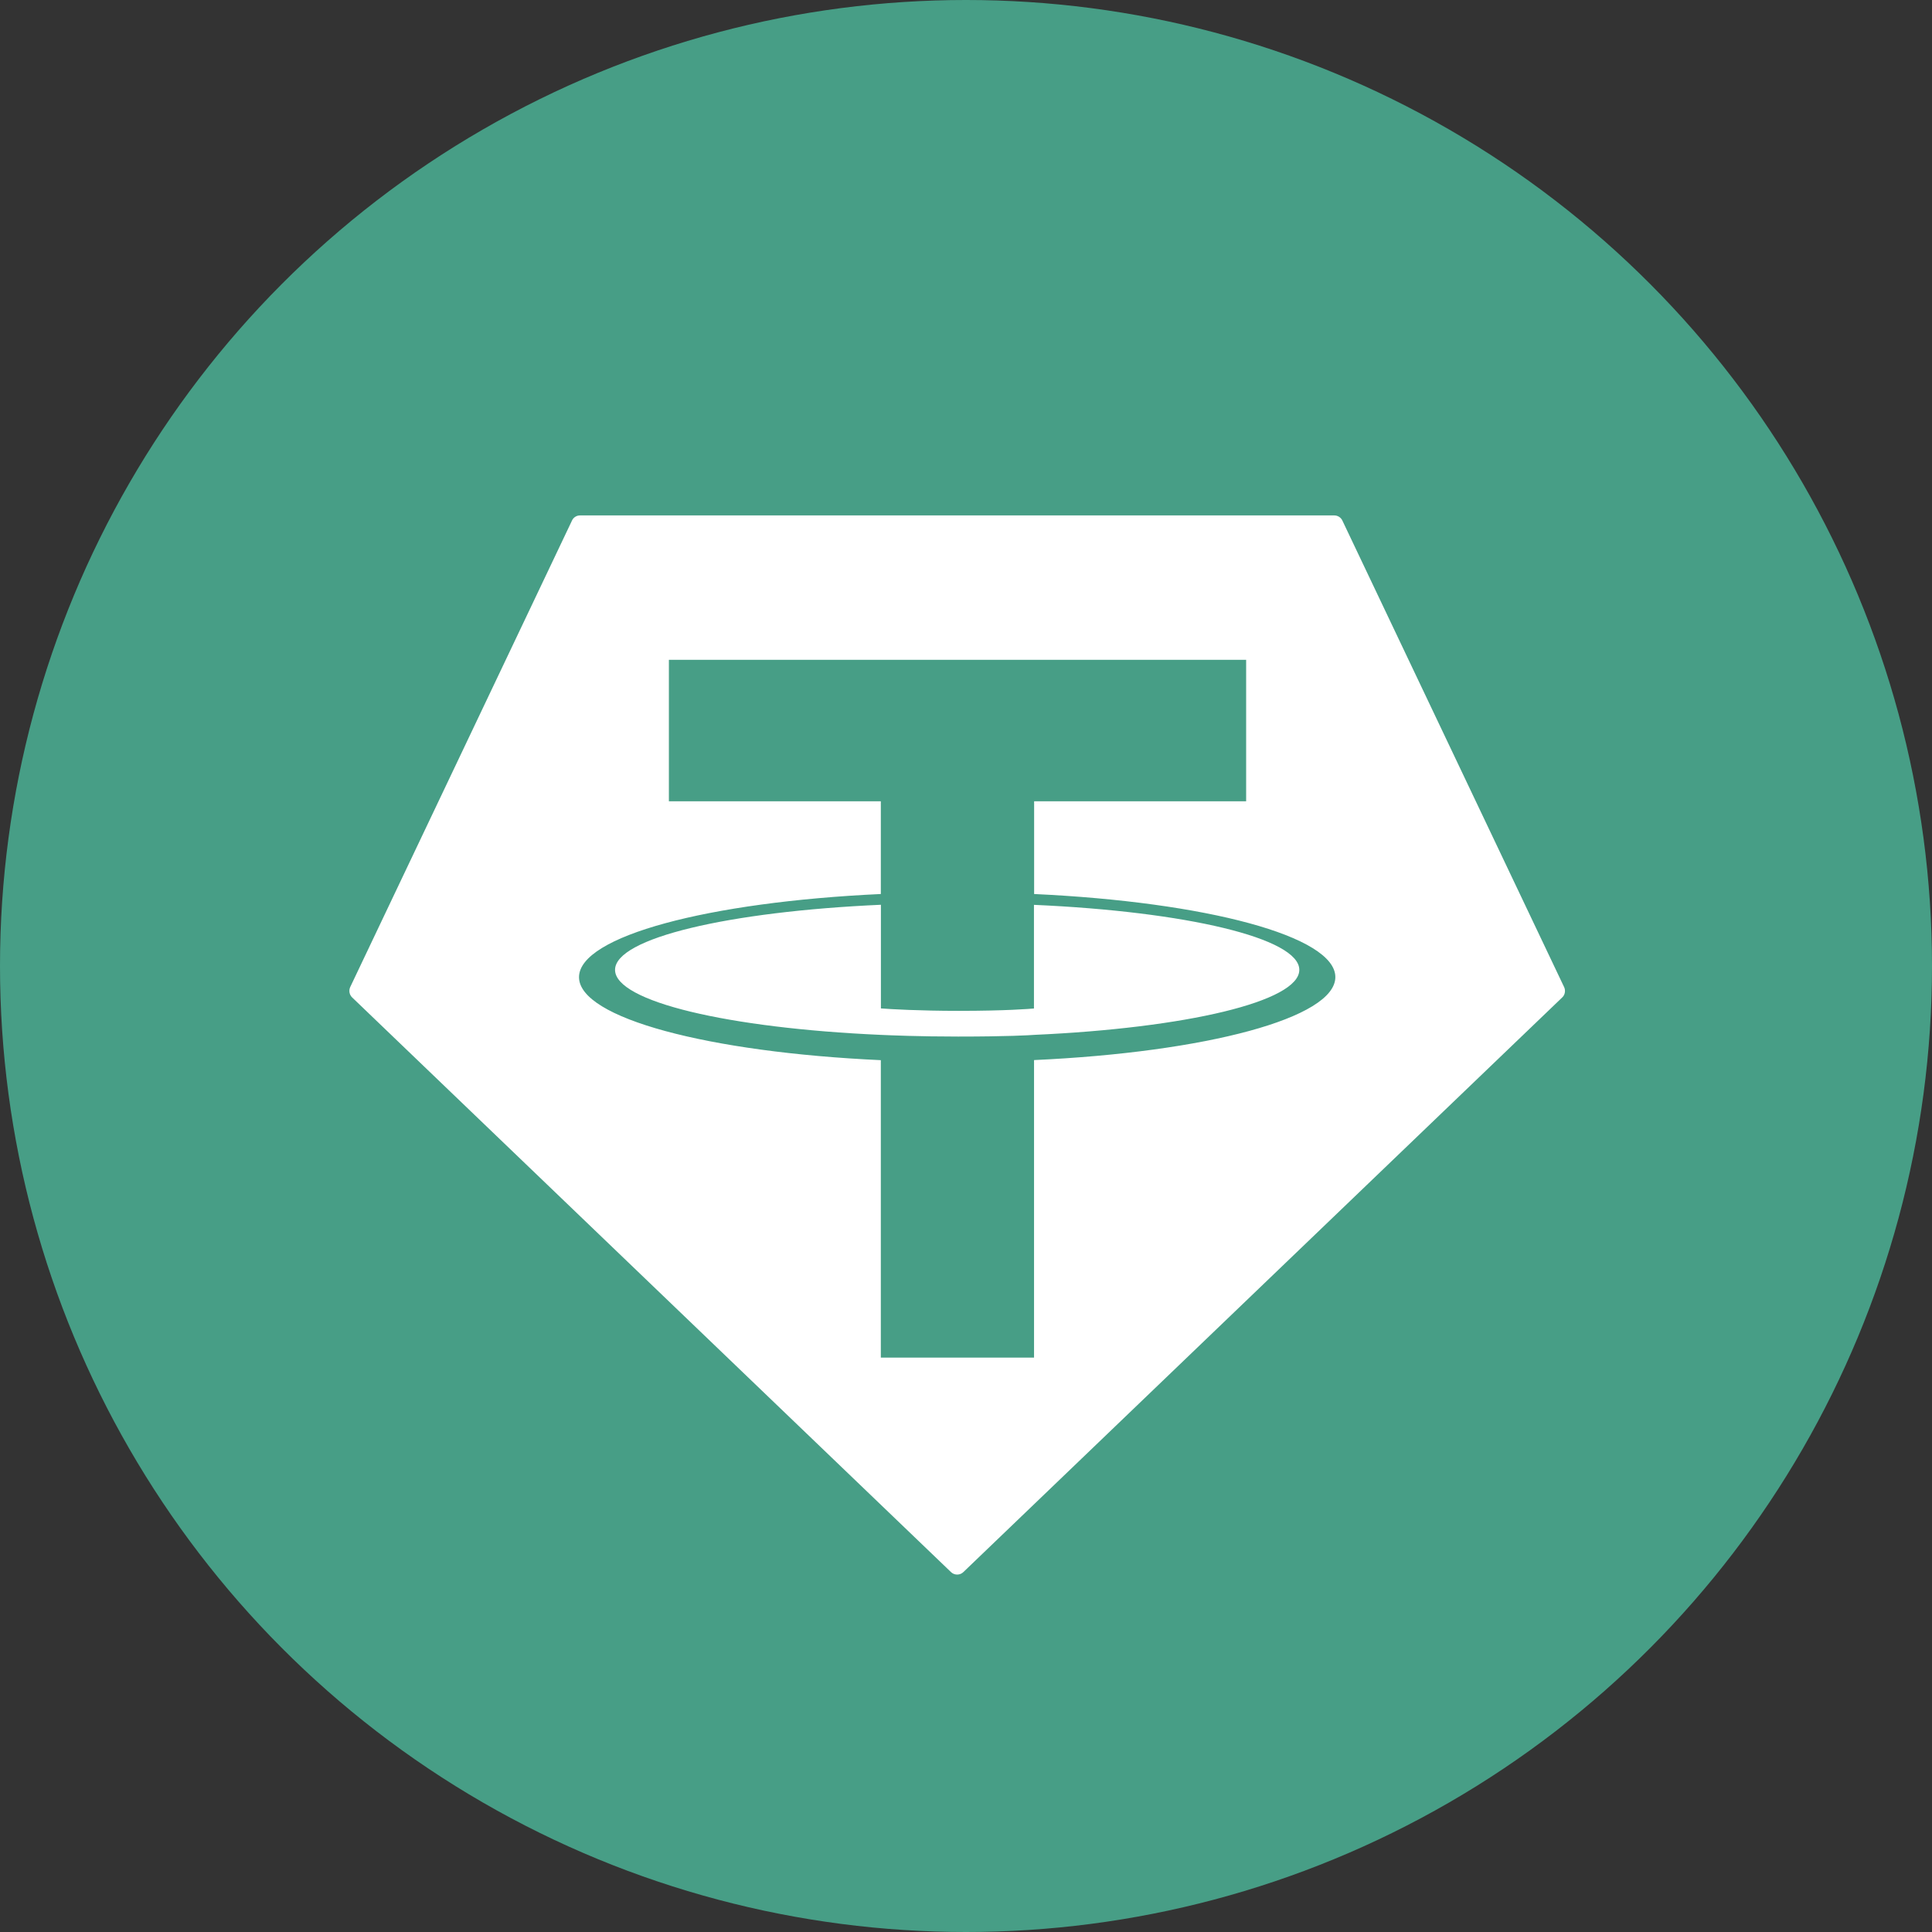 <svg width="23" height="23" viewBox="0 0 23 23" fill="none" xmlns="http://www.w3.org/2000/svg">
<rect x="0" y="0" width="23" height="23" fill="#333333" stroke="none"/>
<circle cx="11.5" cy="11.5" r="11.5" fill="#479E86"/>
<g clip-path="url(#clip0_1_2840)">
<path fill-rule="evenodd" clip-rule="evenodd" d="M6.809 6.198L4.17 11.749C4.16 11.77 4.157 11.793 4.161 11.816C4.165 11.838 4.176 11.859 4.193 11.875L11.32 18.714C11.34 18.734 11.367 18.745 11.395 18.745C11.423 18.745 11.45 18.734 11.47 18.714L18.597 11.875C18.614 11.86 18.625 11.839 18.629 11.816C18.633 11.794 18.63 11.77 18.62 11.75L15.981 6.198C15.973 6.18 15.959 6.164 15.942 6.153C15.925 6.142 15.905 6.136 15.884 6.136H6.907C6.886 6.136 6.866 6.141 6.849 6.152C6.831 6.163 6.817 6.179 6.809 6.198Z" fill="white"/>
<path fill-rule="evenodd" clip-rule="evenodd" d="M12.311 12.32C12.26 12.324 11.995 12.34 11.406 12.34C10.937 12.34 10.604 12.325 10.487 12.32C8.674 12.24 7.322 11.924 7.322 11.546C7.322 11.168 8.674 10.852 10.487 10.771V12.005C10.605 12.014 10.945 12.034 11.414 12.034C11.977 12.034 12.258 12.01 12.309 12.006V10.772C14.118 10.852 15.468 11.168 15.468 11.546C15.468 11.923 14.118 12.239 12.309 12.32L12.311 12.32ZM12.311 10.644V9.539H14.835V7.855H7.963V9.539H10.486V10.643C8.435 10.738 6.893 11.145 6.893 11.633C6.893 12.12 8.435 12.527 10.486 12.621V16.162H12.31V12.62C14.357 12.526 15.897 12.119 15.897 11.632C15.897 11.145 14.358 10.738 12.31 10.643L12.311 10.644Z" fill="#479E86"/>
</g>
<defs>
<clipPath id="clip0_1_2840">
<rect width="14.95" height="13.397" fill="white" transform="translate(4.025 5.75)"/>
</clipPath>
</defs>
</svg>
